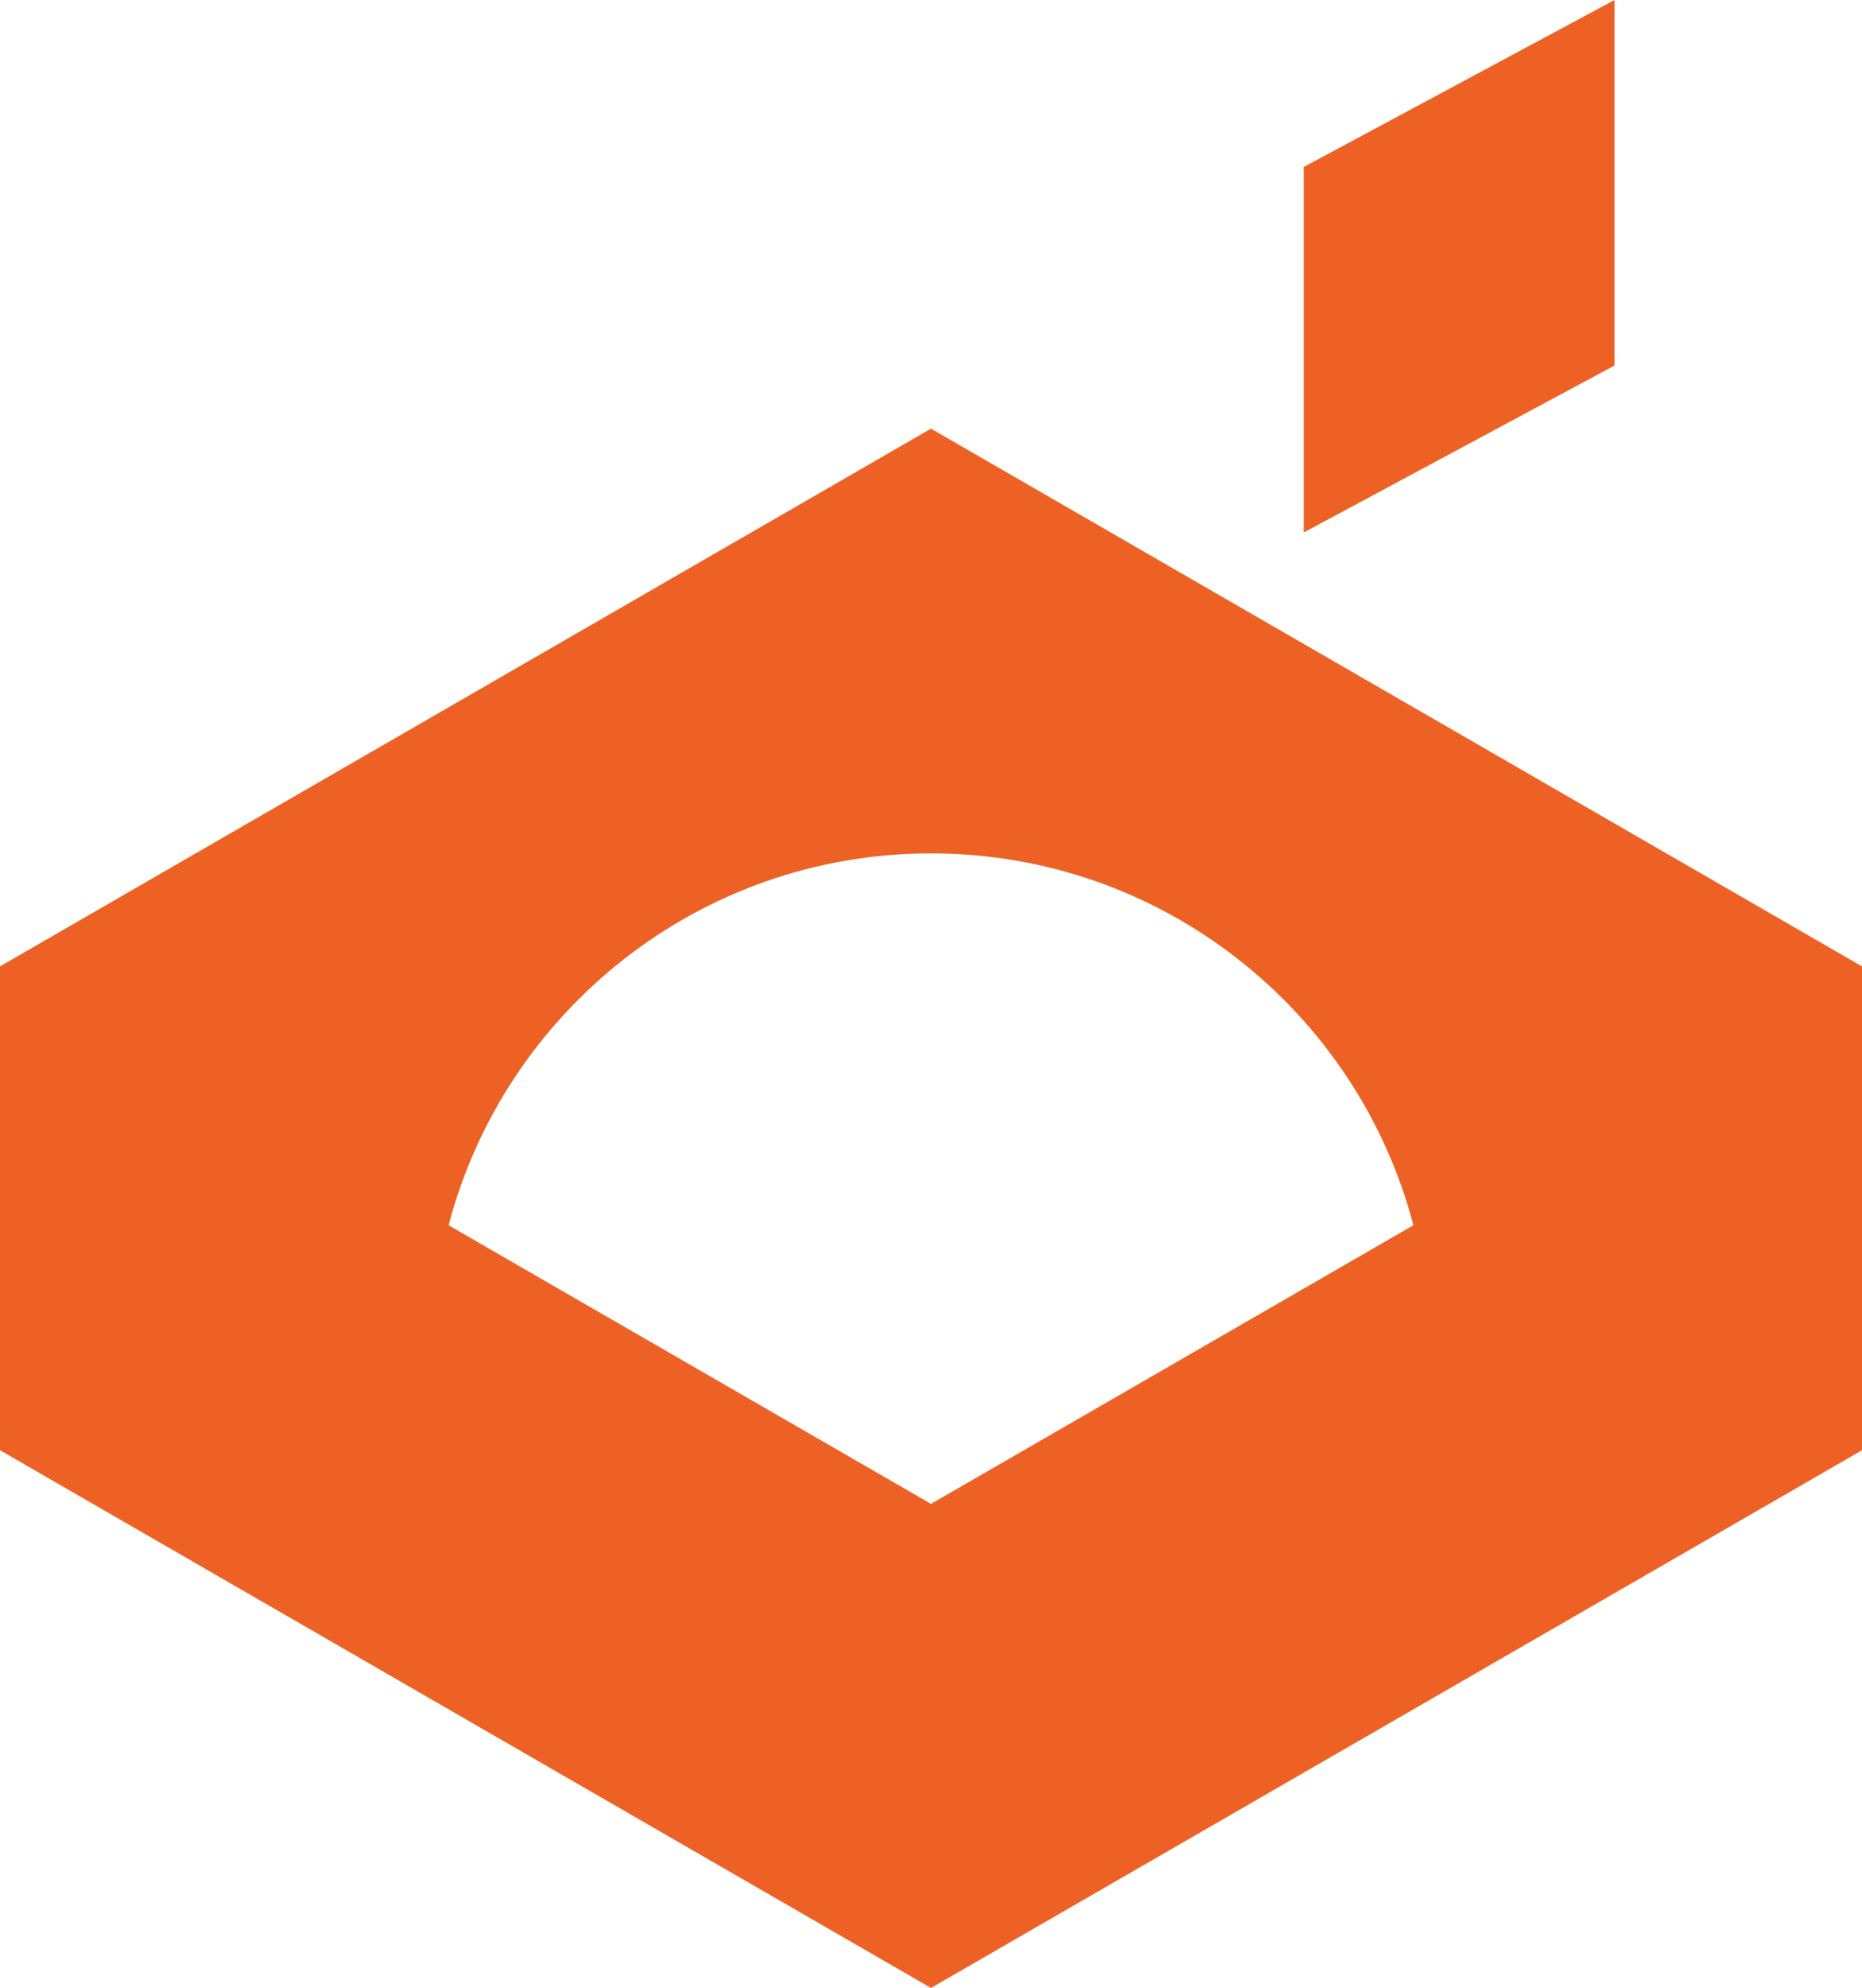 <svg id="Icon_Color" data-name="Icon Color" xmlns="http://www.w3.org/2000/svg" viewBox="0 0 1763.92 1882.43"><defs><style>.cls-1{fill:#ed6224;}</style></defs><title>Icon Color</title><path class="cls-1" d="M1250,714.69,368,1223.9V1682l882,509.2L2132,1682V1223.9Zm0,402.18c219.35,0,403.75,149.48,457,352.12l-457,263.84L793,1469C846.25,1266.35,1030.65,1116.87,1250,1116.87Z" transform="translate(-368.04 -308.79)"/><polygon class="cls-1" points="1529.46 346.11 1235.07 504.22 1235.07 158.11 1529.46 0 1529.46 346.11"/></svg>